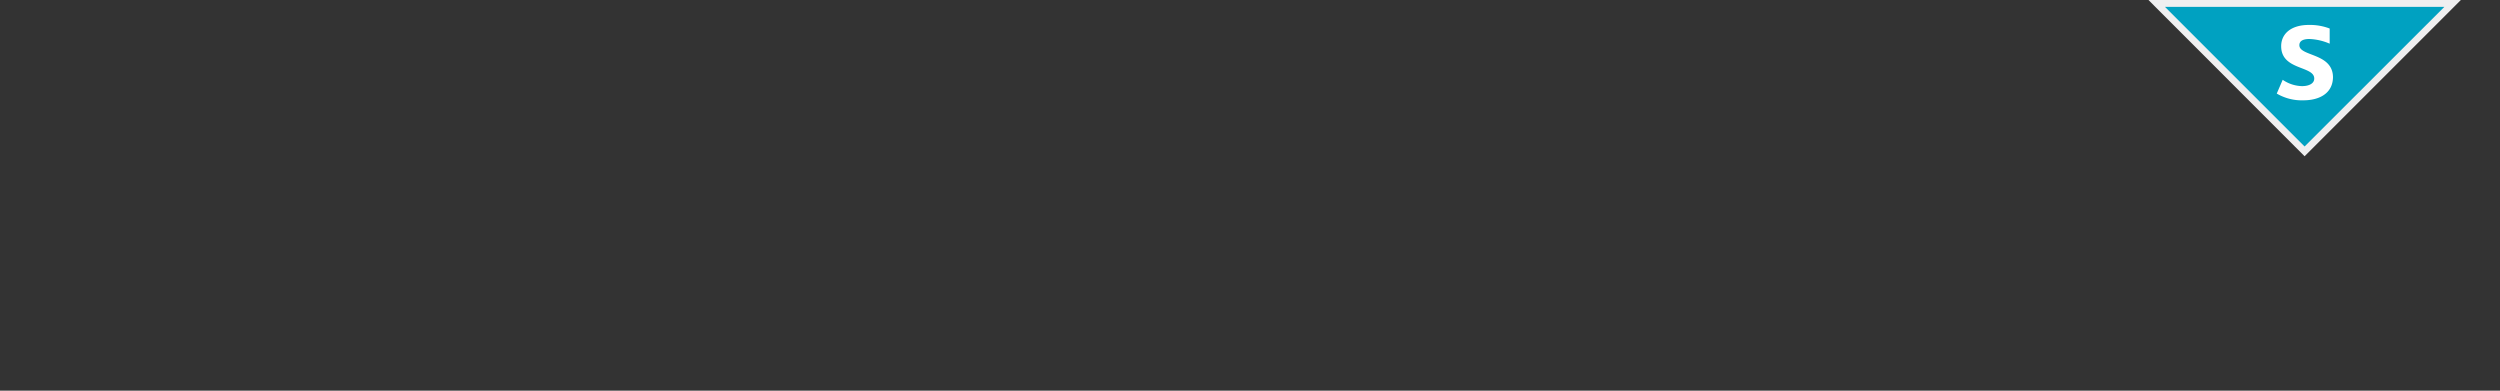 <svg xmlns="http://www.w3.org/2000/svg" viewBox="0 0 181.42 28.35"><rect x="0" y="0" width="181.42" height="28.35" fill="#333333" stroke="none"/><defs><style>.a{fill:#00a1c1;}.b{fill:#efeff0;}.c{fill:#fff;}</style></defs><title>mps-11-growth</title><polygon class="a" points="156.51 0.25 177.98 0.25 167.24 10.98 156.51 0.25"/><path class="b" d="M177.38.5,167.24,10.63,157.11.5h20.27m1.2-.5H155.91l11.33,11.34L178.58,0Z"/><path class="c" d="M167.15,7.28a3.57,3.57,0,0,1-1.93-.49l.43-1a2.57,2.57,0,0,0,1.4.46c.53,0,.89-.2.89-.55,0-.94-2.4-.58-2.4-2.35,0-.9.72-1.54,2-1.54a4,4,0,0,1,1.52.26v1.1a4.06,4.06,0,0,0-1.47-.34c-.46,0-.73.14-.73.45,0,.83,2.44.55,2.44,2.34C169.27,6.83,168.24,7.28,167.15,7.28Z"/></svg>
